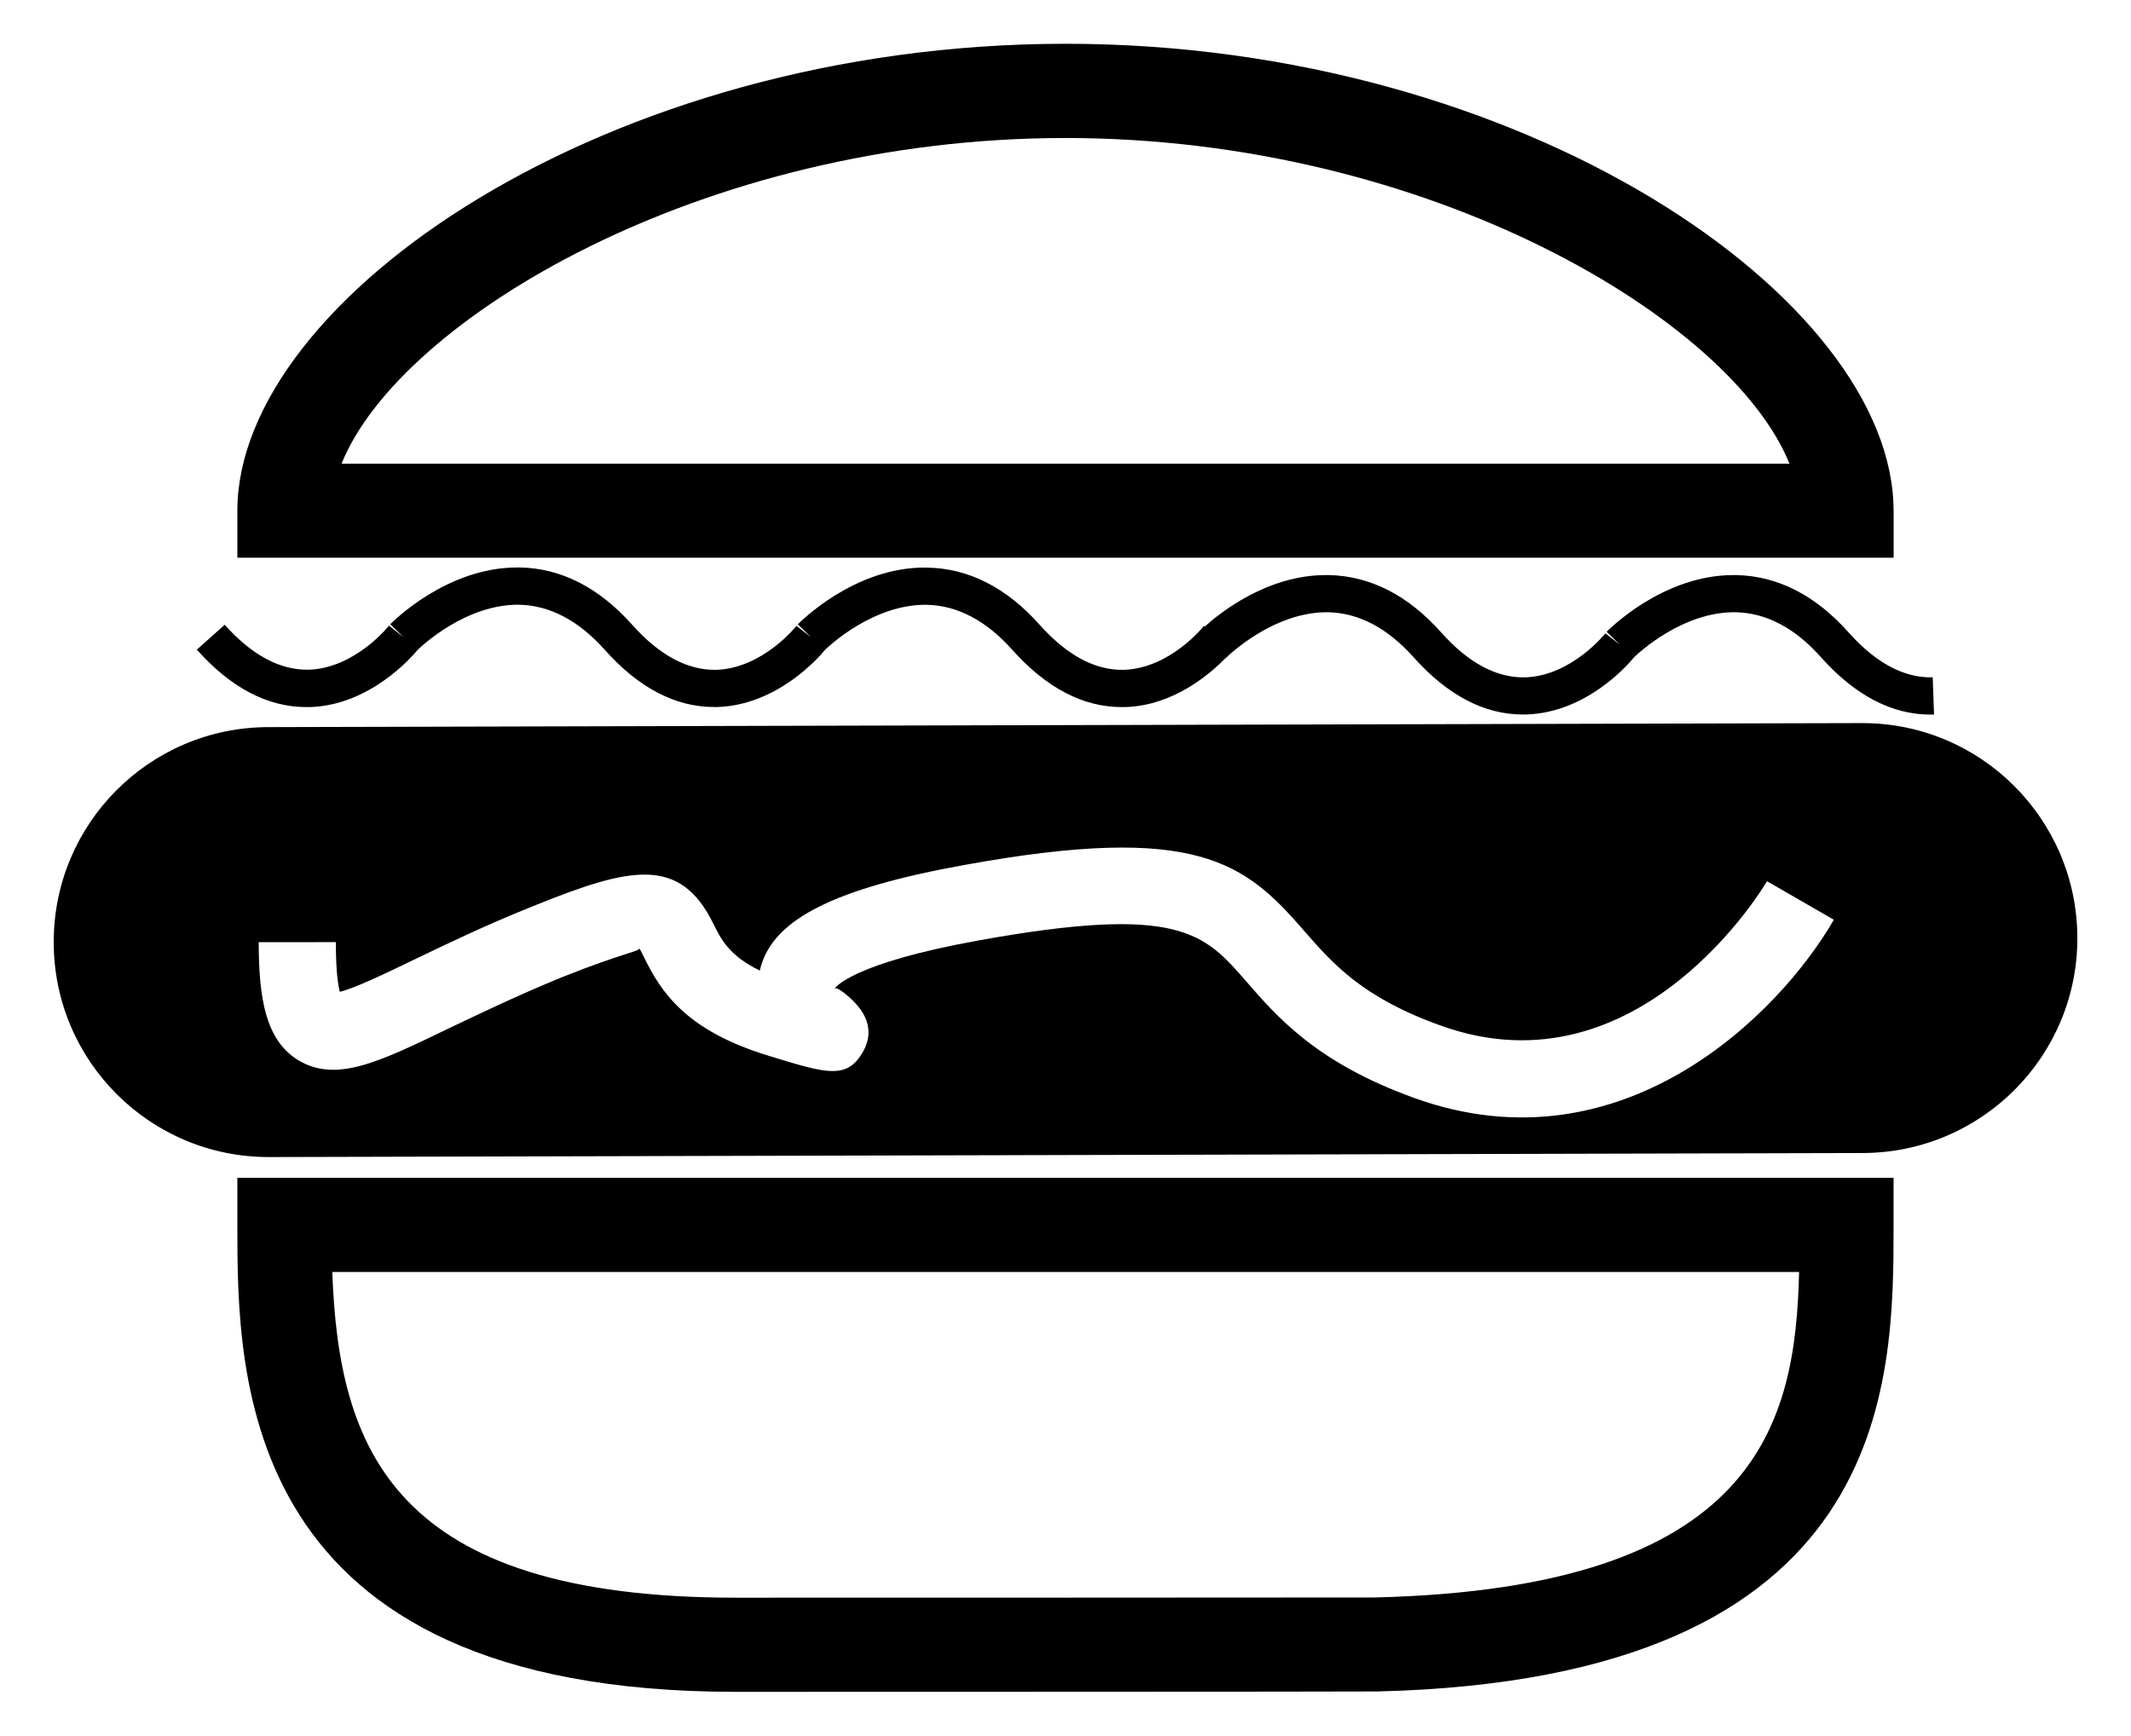 <?xml version="1.0" encoding="utf-8"?>
<!-- Generator: Adobe Illustrator 17.0.0, SVG Export Plug-In . SVG Version: 6.00 Build 0)  -->
<!DOCTYPE svg PUBLIC "-//W3C//DTD SVG 1.1//EN" "http://www.w3.org/Graphics/SVG/1.1/DTD/svg11.dtd">
<svg version="1.1" id="Capa_1" xmlns="http://www.w3.org/2000/svg" xmlns:xlink="http://www.w3.org/1999/xlink" x="0px" y="0px"
	 width="28.083px" height="22.877px" viewBox="0 0 28.083 22.877" enable-background="new 0 0 28.083 22.877" xml:space="preserve">
<path d="M24.954,6.732c0-2.788-4.868-6.155-10.912-6.155c-6.046,0-10.914,3.367-10.914,6.155v0.619h21.827V6.732z M4.501,6.112
	c0.762-1.895,4.745-4.293,9.541-4.293c4.794,0,8.779,2.398,9.54,4.293H4.501z M3.128,16.146c0,1.998,0,6.154,6.569,6.154
	c0.083,0,8.315-0.001,8.447-0.005c6.81-0.161,6.81-4.057,6.81-6.15v-0.621H3.128V16.146z M23.709,16.766
	c-0.047,1.99-0.53,4.169-5.591,4.29c-0.198,0.002-8.019,0.003-8.422,0.003c-4.523,0-5.232-1.964-5.317-4.293H23.709z M24.536,9.531
	L3.533,9.584c-1.565,0.004-2.83,1.276-2.825,2.841c0.003,1.564,1.275,2.83,2.839,2.826l21.003-0.053
	c1.565-0.005,2.831-1.276,2.826-2.84C27.371,10.794,26.1,9.527,24.536,9.531z M18.651,14.477c-1.292-0.463-1.812-1.063-2.23-1.544
	c-0.551-0.633-0.882-1.015-3.525-0.537c-1.679,0.303-1.893,0.625-1.899,0.637c0.029-0.033,0.146,0.069,0.192,0.109
	c0.326,0.284,0.282,0.543,0.188,0.713c-0.212,0.38-0.475,0.299-1.254,0.059c-1.086-0.332-1.413-0.841-1.634-1.293
	c-0.024-0.047-0.042-0.089-0.066-0.124c0.019,0.042-0.199,0.057-1.011,0.381c-0.604,0.247-1.104,0.49-1.517,0.686
	c-0.921,0.445-1.477,0.712-1.975,0.404c-0.42-0.267-0.508-0.805-0.511-1.535c0-0.006,0-0.009,0-0.014l1.016-0.001
	c-0.001,0.004,0,0.008,0.001,0.011c0,0.37,0.029,0.554,0.052,0.644c0.199-0.048,0.608-0.245,0.977-0.423
	c0.428-0.206,0.948-0.457,1.577-0.709c1.277-0.517,1.929-0.661,2.369,0.235c0.099,0.2,0.205,0.419,0.612,0.617
	c0.004-0.017,0.008-0.031,0.012-0.048c0.175-0.633,0.98-1.037,2.69-1.345c3.058-0.556,3.692-0.031,4.472,0.87
	c0.376,0.43,0.764,0.879,1.805,1.25c2.621,0.94,4.278-1.875,4.294-1.905l0.881,0.508C23.453,13.362,21.381,15.453,18.651,14.477z
	 M4.037,9.32c-0.51,0-0.995-0.254-1.443-0.757l0.367-0.328c0.361,0.404,0.734,0.601,1.11,0.592c0.609-0.02,1.05-0.573,1.055-0.58
	l0.192,0.151l-0.175-0.17c0.03-0.03,0.74-0.748,1.671-0.748c0.012,0,0.026,0,0.039,0c0.544,0.01,1.042,0.266,1.478,0.755
	C8.693,8.641,9.066,8.837,9.44,8.829c0.611-0.02,1.052-0.573,1.056-0.58l0.192,0.15l-0.174-0.17c0.03-0.03,0.739-0.748,1.67-0.748
	c0.012,0,0.026,0,0.039,0.001c0.545,0.01,1.044,0.265,1.479,0.755c0.362,0.404,0.733,0.601,1.109,0.592
	c0.611-0.02,1.051-0.573,1.056-0.58l0.01,0.009c0.207-0.186,0.824-0.678,1.596-0.678c0.013,0,0.027,0,0.04,0
	c0.545,0.012,1.043,0.266,1.479,0.756c0.361,0.405,0.733,0.602,1.109,0.592c0.61-0.02,1.05-0.574,1.055-0.58l0.192,0.149
	l-0.175-0.17c0.03-0.029,0.739-0.747,1.67-0.747c0.013,0,0.025,0,0.039,0c0.545,0.012,1.043,0.266,1.479,0.756
	c0.361,0.405,0.733,0.602,1.109,0.592l0.017,0.49c-0.015,0.001-0.032,0.001-0.048,0.001c-0.51,0-0.994-0.255-1.443-0.757
	C23.658,8.28,23.28,8.08,22.879,8.07c-0.7-0.013-1.287,0.537-1.345,0.594c-0.086,0.106-0.632,0.728-1.415,0.753
	c-0.016,0.001-0.031,0.001-0.049,0.001c-0.511,0-0.995-0.255-1.443-0.757C18.286,8.28,17.909,8.08,17.508,8.07
	c-0.731-0.013-1.345,0.593-1.35,0.601l-0.002-0.003C15.954,8.877,15.472,9.3,14.829,9.32c-0.015,0-0.031,0-0.047,0
	c-0.51,0-0.995-0.254-1.444-0.757c-0.341-0.382-0.718-0.581-1.119-0.591c-0.701-0.014-1.287,0.537-1.346,0.593
	c-0.086,0.106-0.632,0.728-1.416,0.754c-0.016,0-0.031,0-0.048,0c-0.51,0-0.995-0.254-1.442-0.757
	c-0.342-0.382-0.719-0.581-1.12-0.591C6.147,7.959,5.56,8.511,5.503,8.567C5.415,8.673,4.868,9.295,4.087,9.32
	C4.071,9.32,4.054,9.32,4.037,9.32z"/>
</svg>
